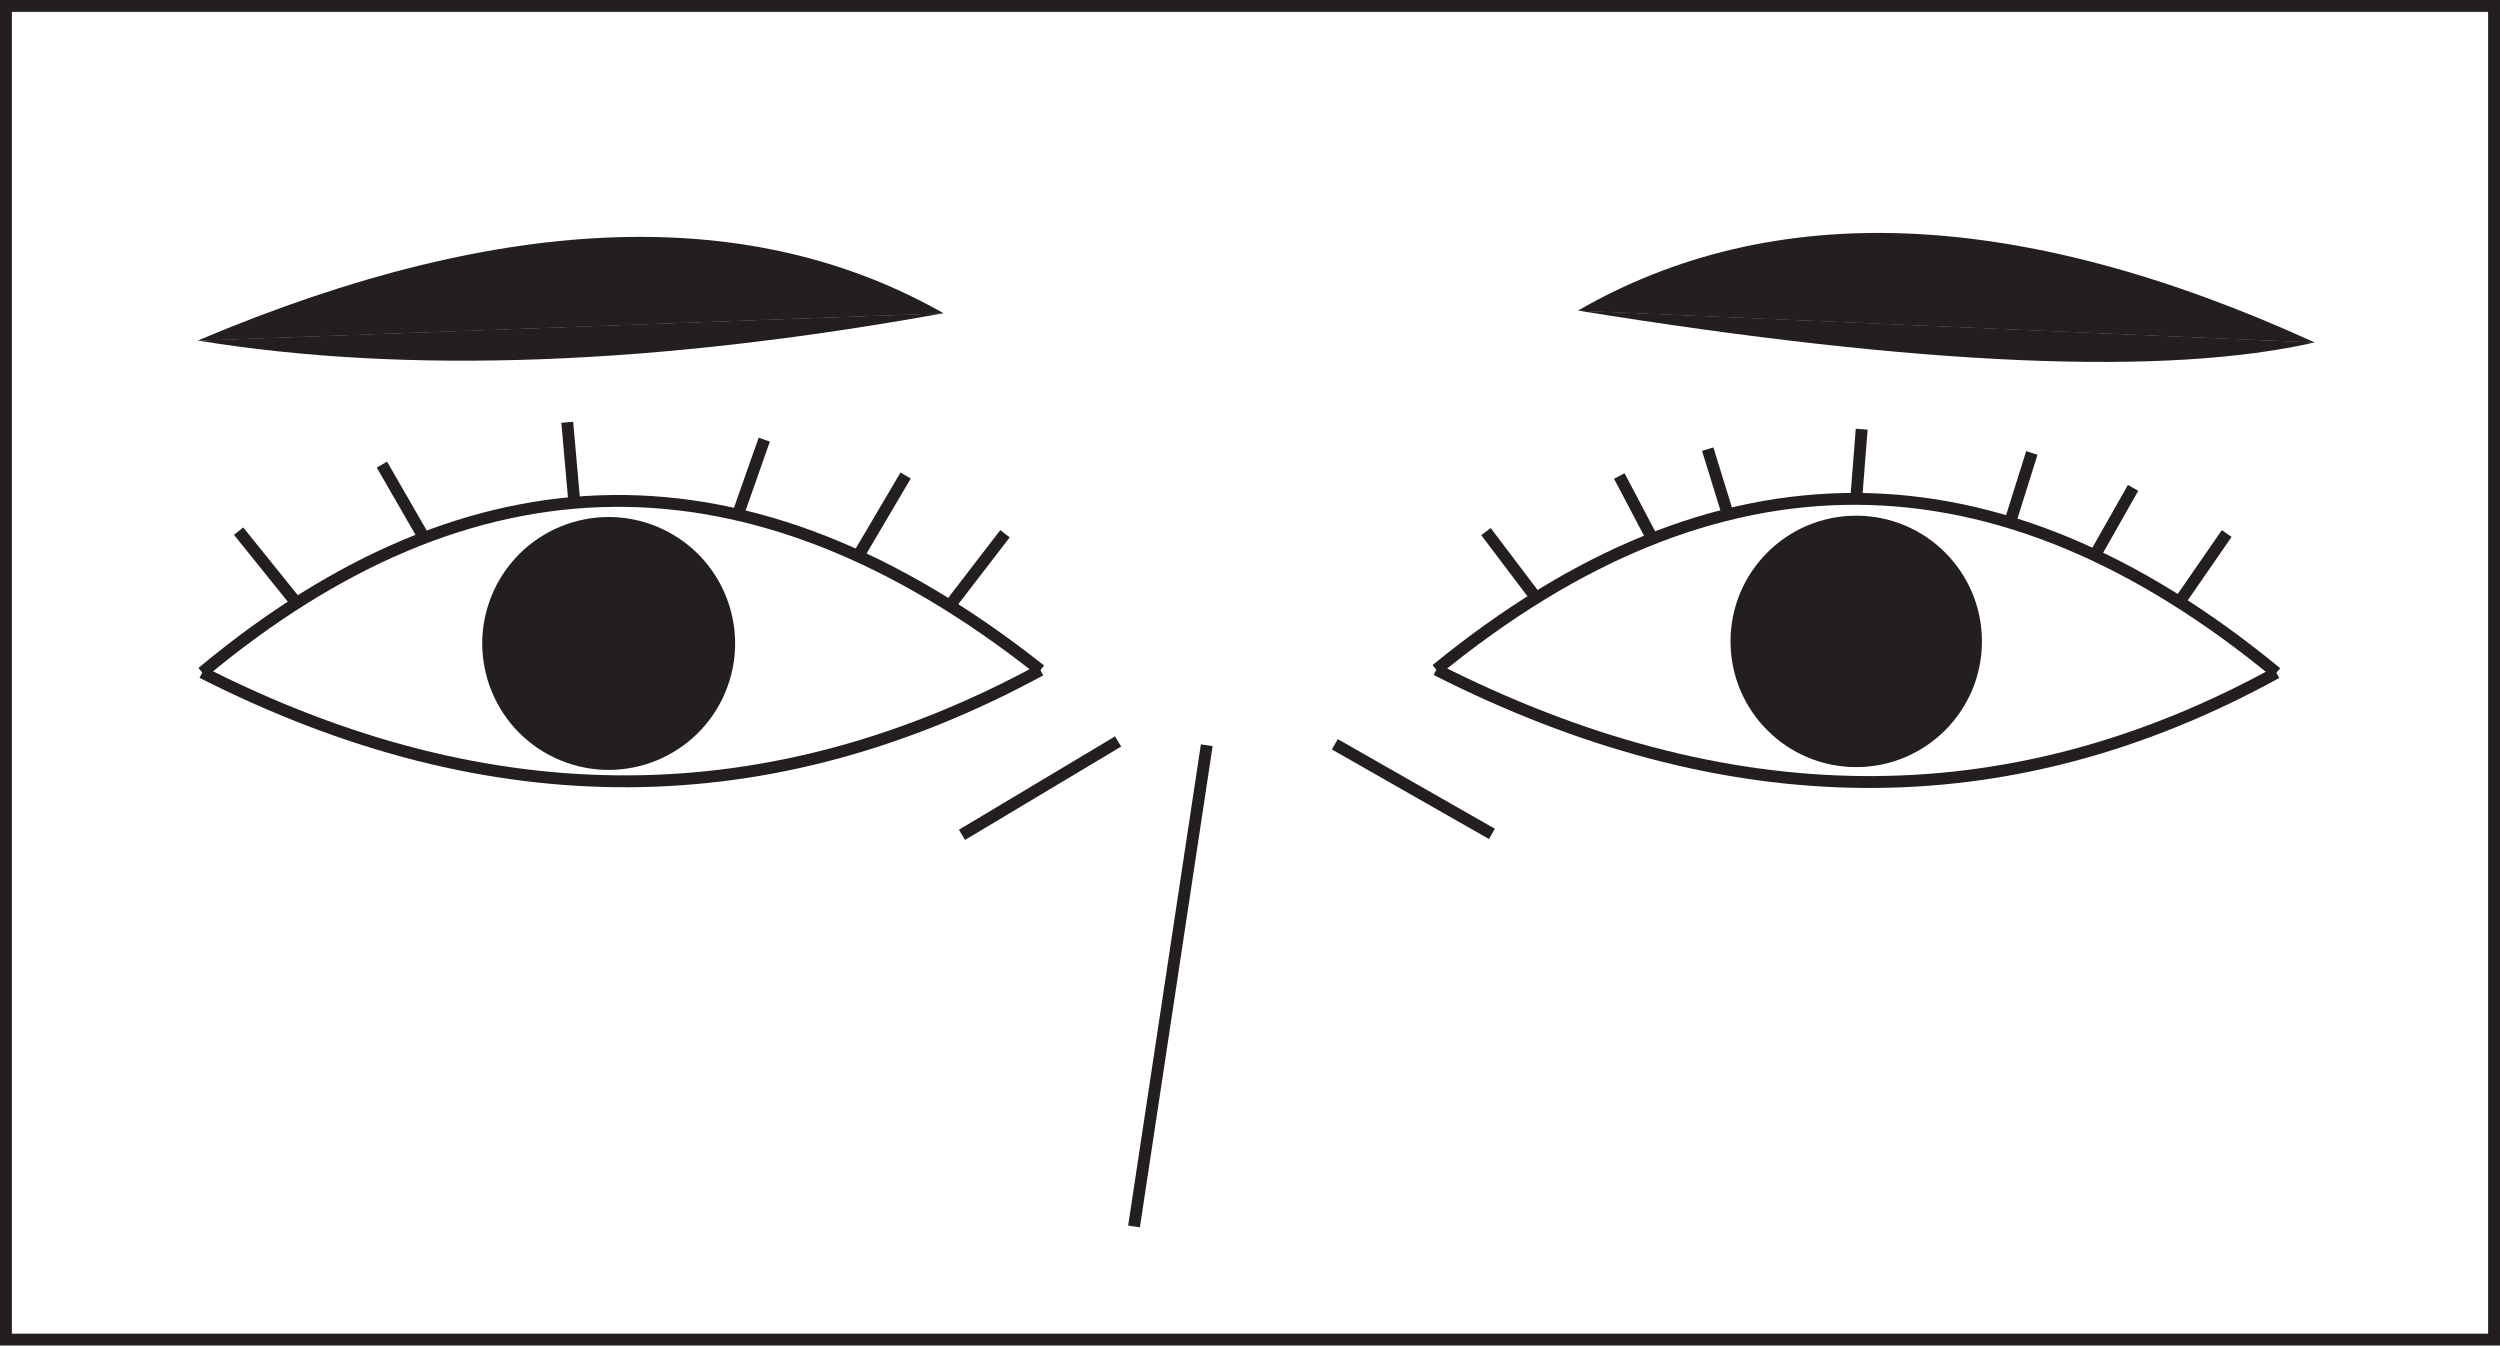 <svg id="Face-title" xmlns="http://www.w3.org/2000/svg" viewBox="0 0 105.2 56.62"><defs><style>.cls-1{fill:none;}.cls-1,.cls-3{stroke:#231f20;stroke-miterlimit:10;stroke-width:0.5px;}.cls-2,.cls-3{fill:#231f20;}</style></defs><rect id="Border" class="cls-1" x="0.25" y="0.25" width="104.7" height="56.12"/><g id="Eyebrow2"><path class="cls-2" d="M217.33,457.46c13.13-5.55,23.45-5.66,31.38-1.15" transform="translate(-209.01 -443.13)"/><path class="cls-2" d="M217.33,457.46a103.75,103.75,0,0,1,31.38-1.15" transform="translate(-209.01 -443.13)"/><path class="cls-2" d="M217.33,457.46q13.15,2.15,31.38-1.15" transform="translate(-209.01 -443.13)"/></g><g id="Eyebrow1"><path class="cls-2" d="M275.41,456.2c8.2-4.73,18.52-4.36,31,1.34" transform="translate(-209.01 -443.13)"/><path class="cls-2" d="M275.41,456.2c11.36-1.19,21.66-.8,31,1.34" transform="translate(-209.01 -443.13)"/><path class="cls-2" d="M275.41,456.2c14.52,2.35,24.8,2.76,31,1.34" transform="translate(-209.01 -443.13)"/></g><path class="cls-1" d="M217.52,471.43c11.28-9.4,23-9.82,35.27-.1" transform="translate(-209.01 -443.13)"/><path class="cls-1" d="M217.52,471.43c12.19,6.19,23.94,6.05,35.27-.1" transform="translate(-209.01 -443.13)"/><line class="cls-1" x1="10.04" y1="22.35" x2="12.48" y2="25.38"/><line class="cls-1" x1="16.07" y1="19.55" x2="17.85" y2="22.64"/><line class="cls-1" x1="23.87" y1="17.77" x2="24.17" y2="21.16"/><line class="cls-1" x1="32.16" y1="18.5" x2="31.1" y2="21.51"/><line class="cls-1" x1="38.11" y1="20.01" x2="36.11" y2="23.4"/><line class="cls-1" x1="42.29" y1="22.46" x2="39.96" y2="25.49"/><circle id="Eye2" class="cls-3" cx="234.62" cy="470.2" r="5.07" transform="translate(-498.58 63.9) rotate(-67.5)"/><line class="cls-1" x1="47.05" y1="31.2" x2="40.48" y2="35.13"/><line class="cls-1" x1="56.17" y1="31.32" x2="62.78" y2="35.09"/><line class="cls-1" x1="50.78" y1="31.36" x2="47.72" y2="51.61"/><path class="cls-1" d="M269.45,471.31q17.67-14.44,35.35.13" transform="translate(-209.01 -443.13)"/><path class="cls-1" d="M269.45,471.31c12.12,6.14,23.92,6.42,35.35.13" transform="translate(-209.01 -443.13)"/><line class="cls-1" x1="62.53" y1="22.37" x2="64.64" y2="25.16"/><line class="cls-1" x1="68.14" y1="20.03" x2="69.53" y2="22.67"/><line class="cls-1" x1="71.86" y1="18.9" x2="72.71" y2="21.65"/><line class="cls-1" x1="78.34" y1="18.06" x2="78.11" y2="20.99"/><line class="cls-1" x1="85.5" y1="19.06" x2="84.58" y2="21.99"/><line class="cls-1" x1="89.76" y1="20.53" x2="88.15" y2="23.37"/><line class="cls-1" x1="93.7" y1="22.45" x2="91.71" y2="25.33"/><circle id="Eye1" class="cls-3" cx="78.11" cy="26.99" r="5.04"/></svg>